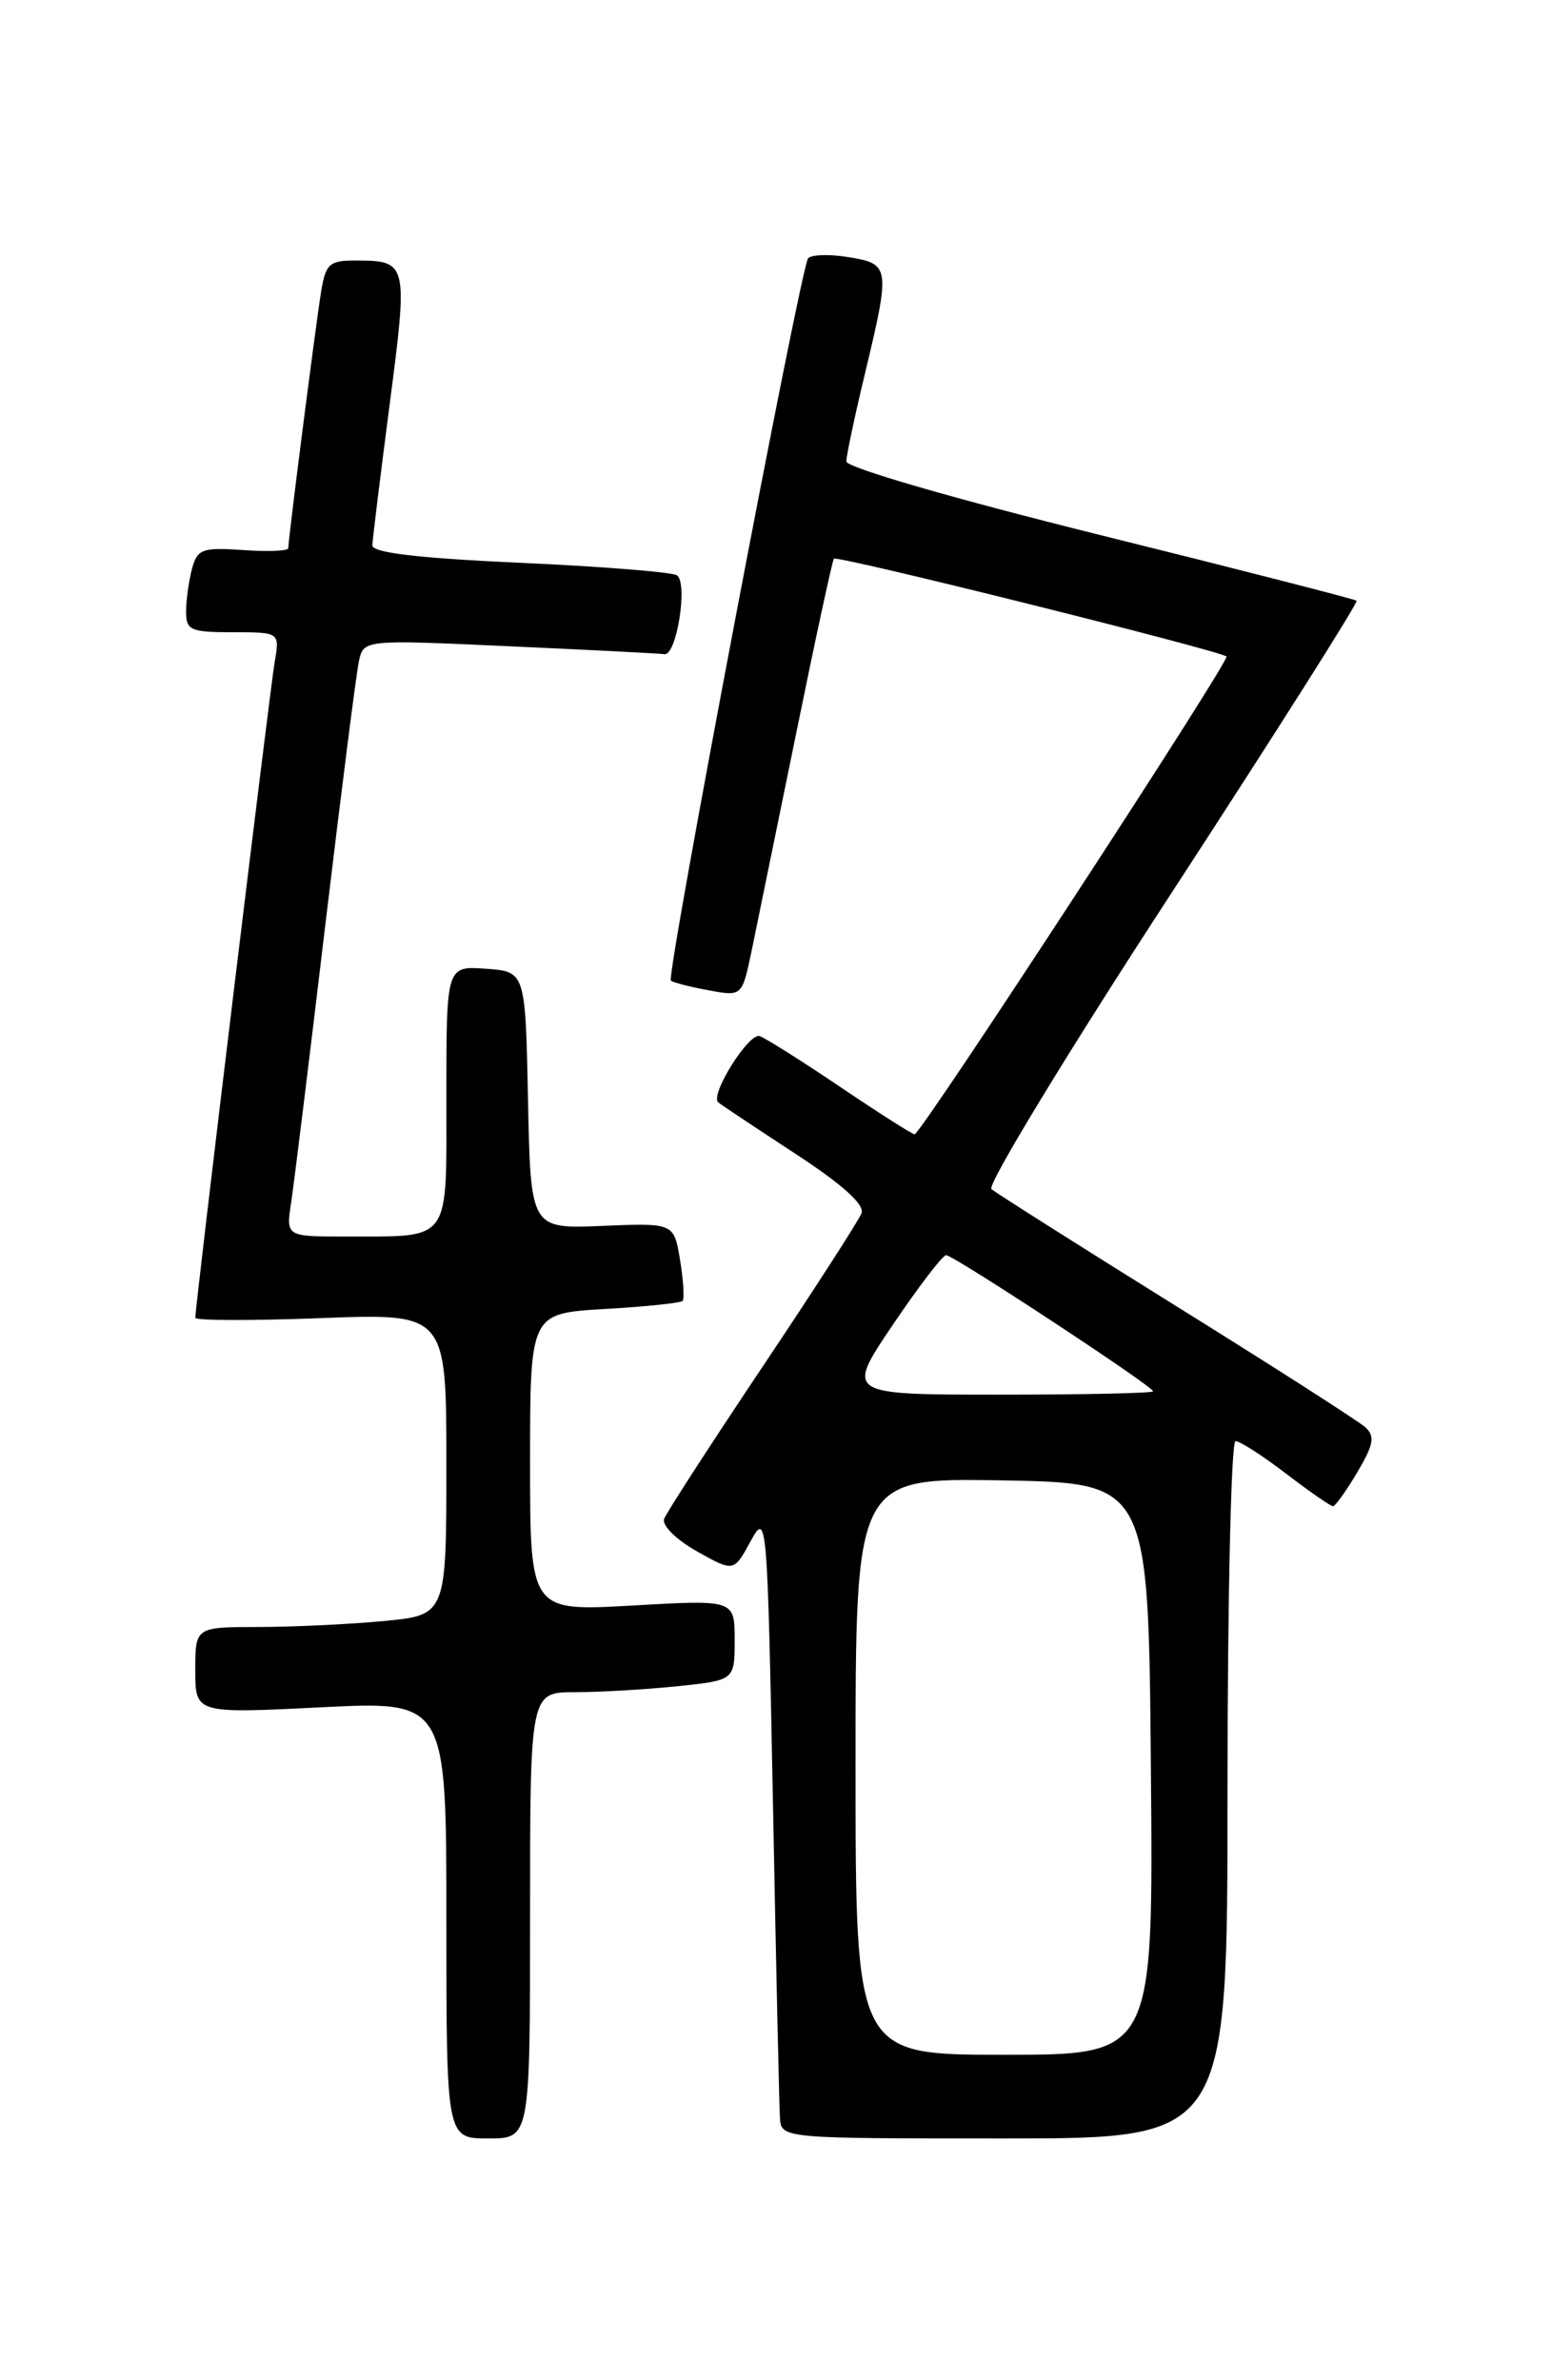 <?xml version="1.0" encoding="UTF-8" standalone="no"?>
<!DOCTYPE svg PUBLIC "-//W3C//DTD SVG 1.1//EN" "http://www.w3.org/Graphics/SVG/1.1/DTD/svg11.dtd" >
<svg xmlns="http://www.w3.org/2000/svg" xmlns:xlink="http://www.w3.org/1999/xlink" version="1.1" viewBox="0 0 167 256">
 <g >
 <path fill="currentColor"
d=" M 57.00 206.00 C 57.00 182.00 57.00 182.00 61.85 182.00 C 64.52 182.00 69.47 181.71 72.85 181.36 C 79.00 180.72 79.00 180.72 79.00 176.38 C 79.00 172.05 79.00 172.05 68.00 172.68 C 57.00 173.31 57.00 173.31 57.00 157.28 C 57.00 141.26 57.00 141.26 65.00 140.79 C 69.40 140.54 73.18 140.14 73.40 139.92 C 73.61 139.69 73.49 137.71 73.13 135.52 C 72.47 131.53 72.47 131.53 64.76 131.85 C 57.06 132.17 57.06 132.17 56.78 118.34 C 56.50 104.50 56.50 104.50 52.25 104.19 C 48.00 103.89 48.00 103.89 48.00 117.83 C 48.00 133.89 48.66 132.96 37.12 132.99 C 30.74 133.00 30.74 133.00 31.32 129.25 C 31.63 127.19 33.28 113.80 34.98 99.50 C 36.69 85.20 38.31 72.44 38.59 71.15 C 39.09 68.79 39.09 68.79 54.79 69.51 C 63.43 69.90 70.92 70.28 71.44 70.36 C 72.77 70.56 74.01 62.65 72.78 61.87 C 72.23 61.53 64.63 60.92 55.89 60.53 C 44.94 60.03 40.01 59.45 40.04 58.65 C 40.06 58.02 40.90 51.20 41.90 43.50 C 43.89 28.25 43.84 28.04 38.30 28.02 C 35.45 28.00 35.03 28.37 34.55 31.25 C 34.00 34.55 31.00 57.96 31.00 58.96 C 31.00 59.26 28.81 59.35 26.14 59.16 C 21.76 58.86 21.22 59.05 20.65 61.16 C 20.31 62.45 20.02 64.51 20.01 65.75 C 20.00 67.79 20.48 68.00 25.05 68.00 C 30.09 68.00 30.09 68.00 29.53 71.25 C 29.02 74.23 21.00 140.47 21.00 141.73 C 21.00 142.04 27.07 142.05 34.50 141.77 C 48.00 141.25 48.00 141.25 48.00 157.48 C 48.00 173.71 48.00 173.71 41.25 174.35 C 37.54 174.70 31.46 174.99 27.75 174.99 C 21.00 175.00 21.00 175.00 21.00 179.65 C 21.00 184.30 21.00 184.30 34.50 183.63 C 48.00 182.95 48.00 182.95 48.00 206.47 C 48.00 230.00 48.00 230.00 52.50 230.00 C 57.00 230.00 57.00 230.00 57.00 206.00 Z  M 132.00 192.50 C 132.00 171.88 132.39 155.00 132.86 155.00 C 133.33 155.00 135.78 156.57 138.30 158.50 C 140.82 160.43 143.09 162.00 143.34 162.00 C 143.59 162.00 144.77 160.35 145.96 158.34 C 147.72 155.36 147.88 154.47 146.81 153.50 C 146.09 152.85 136.95 146.99 126.50 140.49 C 116.05 133.98 107.10 128.31 106.61 127.89 C 106.12 127.47 114.84 113.13 125.99 96.02 C 137.13 78.91 146.08 64.78 145.88 64.61 C 145.67 64.44 133.24 61.25 118.25 57.53 C 102.63 53.65 91.00 50.28 91.01 49.63 C 91.01 49.01 91.91 44.76 93.01 40.19 C 95.76 28.71 95.71 28.38 91.27 27.66 C 89.22 27.32 87.25 27.38 86.90 27.78 C 86.12 28.64 71.62 104.96 72.14 105.47 C 72.34 105.66 74.14 106.13 76.15 106.50 C 79.79 107.18 79.79 107.18 80.81 102.34 C 81.36 99.68 83.51 89.17 85.59 79.00 C 87.66 68.83 89.50 60.31 89.67 60.09 C 89.98 59.69 131.09 69.95 131.89 70.61 C 132.32 70.98 99.03 122.00 98.35 122.00 C 98.11 122.00 94.55 119.74 90.45 116.97 C 86.35 114.20 82.41 111.71 81.70 111.44 C 80.56 111.00 76.35 117.69 77.22 118.55 C 77.39 118.72 81.05 121.16 85.35 123.97 C 90.56 127.37 93.00 129.55 92.64 130.49 C 92.35 131.26 87.56 138.69 82.00 147.00 C 76.44 155.31 71.68 162.67 71.42 163.35 C 71.15 164.05 72.69 165.58 74.92 166.84 C 78.91 169.08 78.91 169.08 80.70 165.79 C 82.47 162.55 82.51 162.98 83.12 194.00 C 83.45 211.32 83.79 226.51 83.87 227.75 C 84.00 230.00 84.00 230.00 108.00 230.00 C 132.00 230.00 132.00 230.00 132.00 192.50 Z  M 92.00 189.97 C 92.00 158.95 92.00 158.95 107.75 159.22 C 123.50 159.50 123.50 159.50 123.76 190.25 C 124.03 221.00 124.03 221.00 108.01 221.00 C 92.00 221.00 92.00 221.00 92.00 189.97 Z  M 96.00 142.50 C 98.78 138.38 101.37 135.00 101.74 135.00 C 102.54 135.00 124.00 149.11 124.00 149.64 C 124.00 149.84 116.56 150.00 107.47 150.00 C 90.94 150.00 90.94 150.00 96.00 142.50 Z "/>
</g>
</svg>